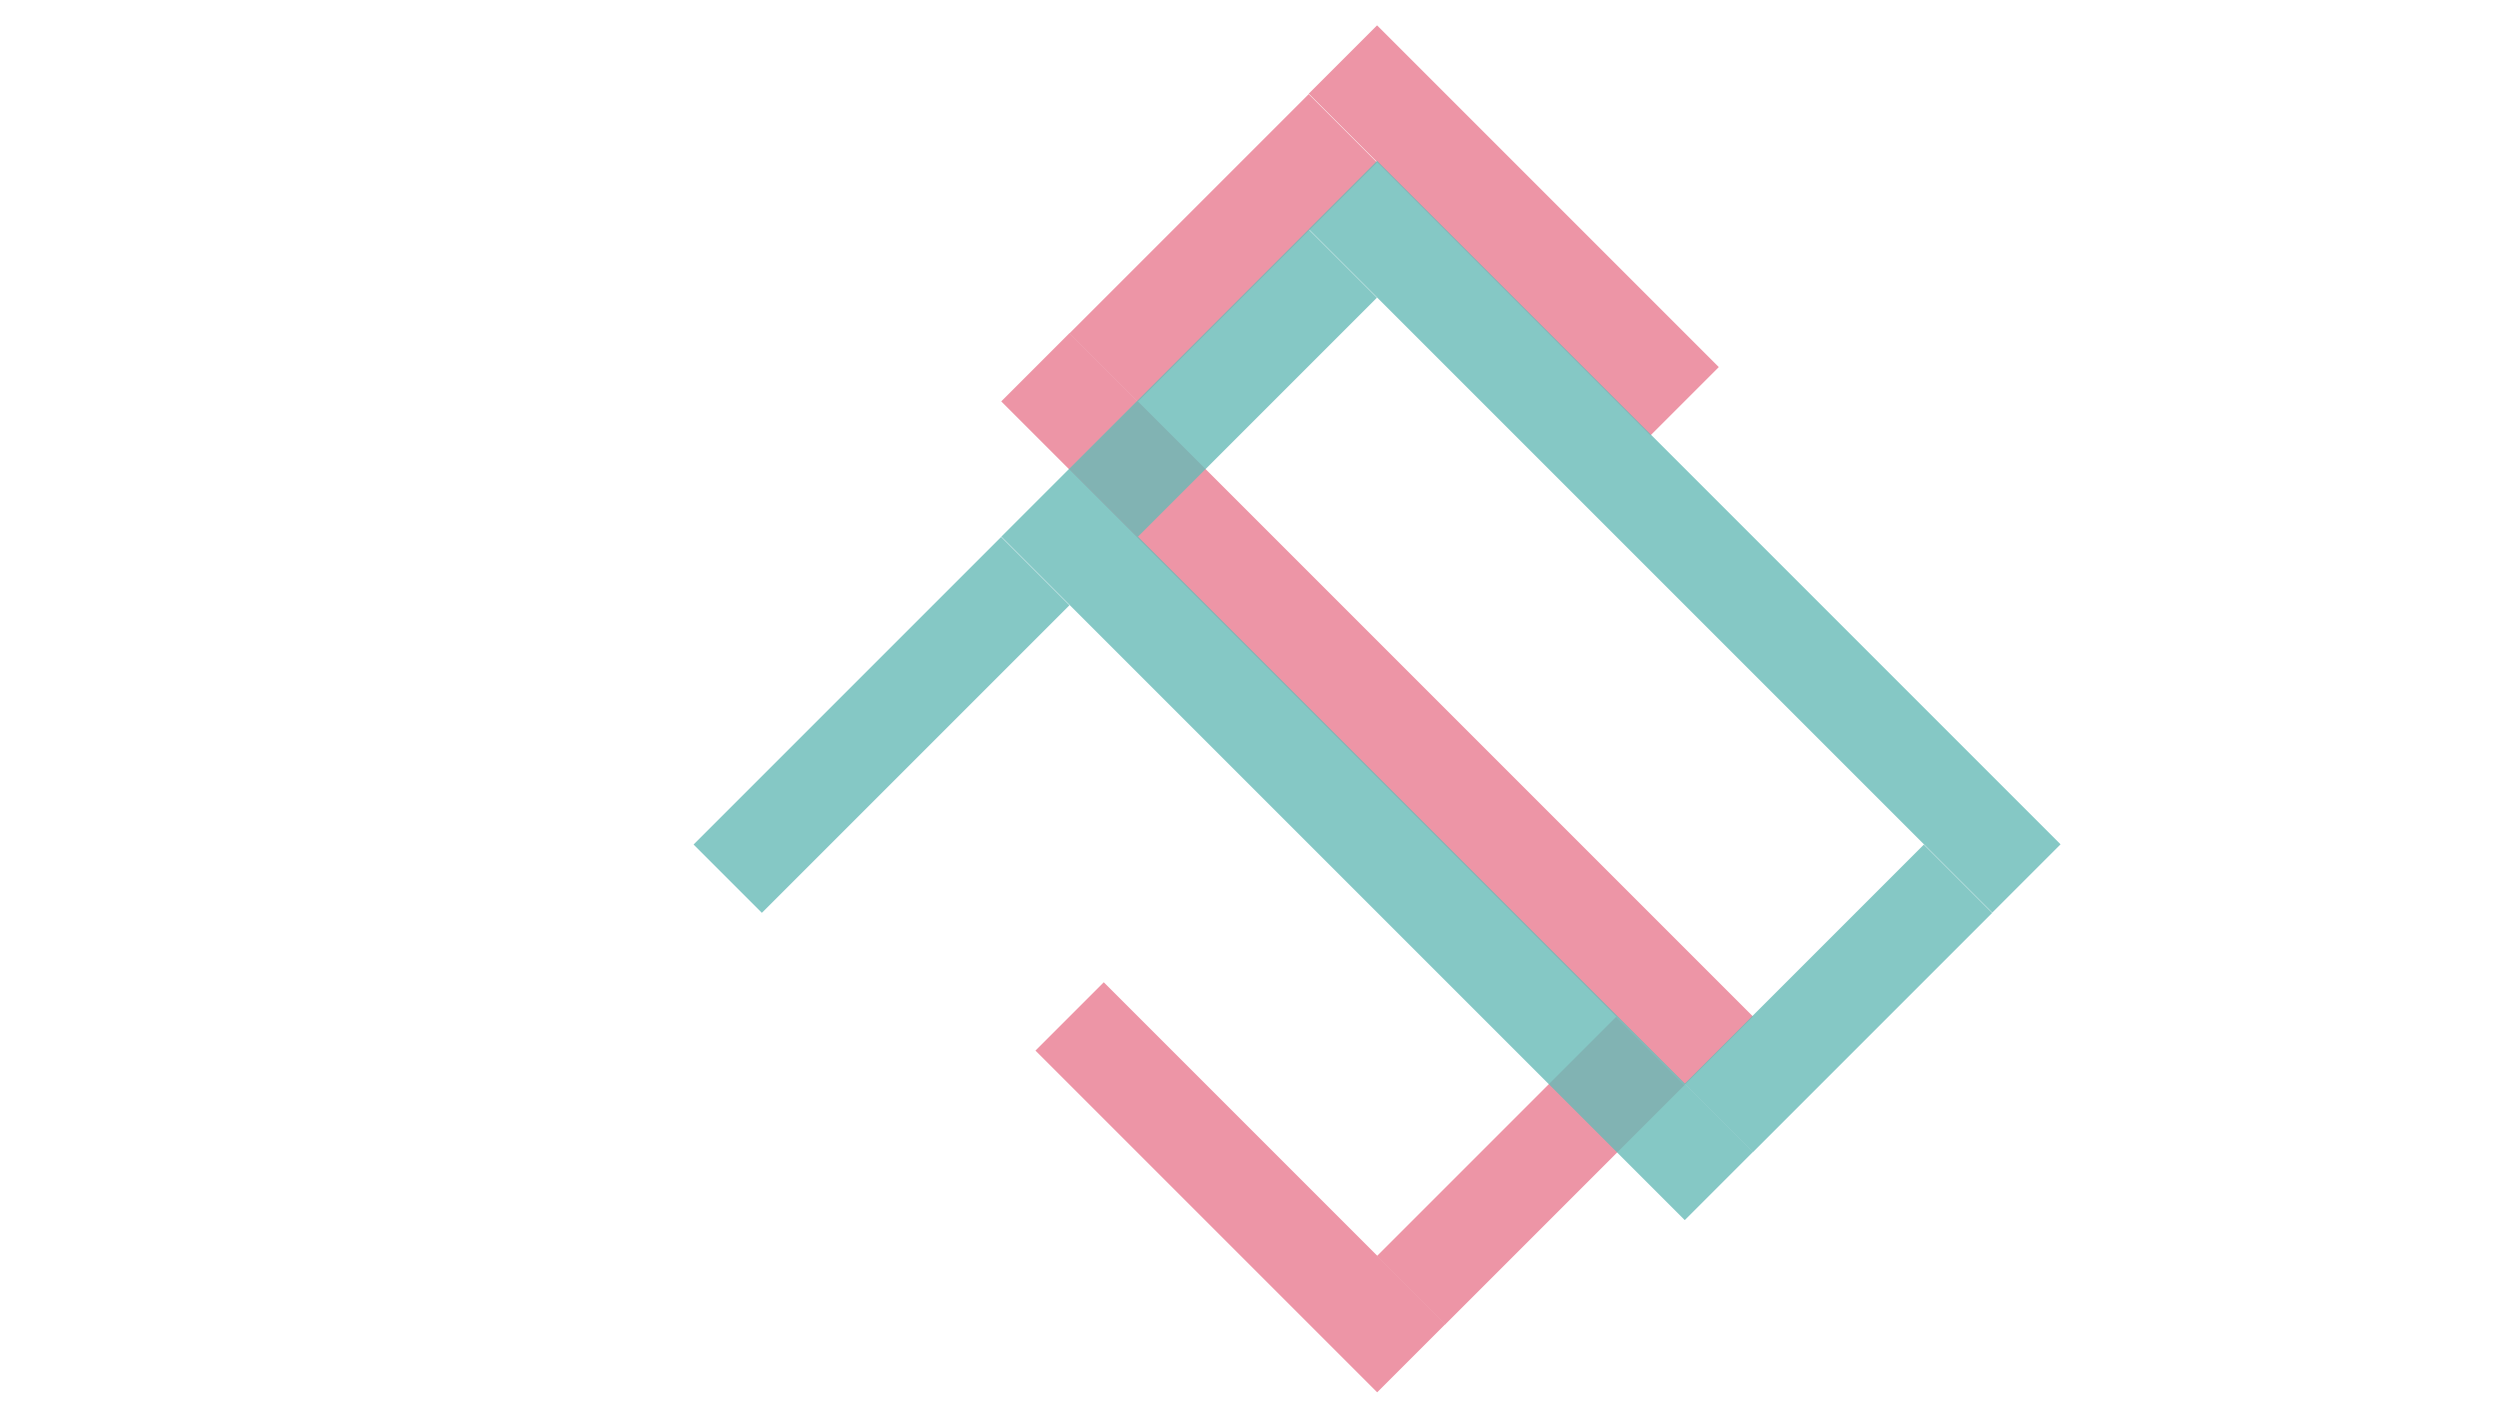 <?xml version="1.0" encoding="utf-8"?>
<!-- Generator: Adobe Illustrator 21.0.0, SVG Export Plug-In . SVG Version: 6.00 Build 0)  -->
<svg version="1.1" id="圖層_1" xmlns="http://www.w3.org/2000/svg" xmlns:xlink="http://www.w3.org/1999/xlink" x="0px" y="0px"
	 viewBox="0 0 1366 768" style="enable-background:new 0 0 1366 768;" xml:space="preserve">
<style type="text/css">
	.st0{opacity:0.8;}
	.st1{fill:#E87A90;}
	.st2{fill:#66BAB7;}
</style>
<g class="st0">
	
		<rect x="695.1" y="99.6" transform="matrix(0.707 0.707 -0.707 0.707 331.412 -548)" class="st1" width="264.1" height="52.8"/>
	
		<rect x="488.4" y="361.1" transform="matrix(0.707 0.707 -0.707 0.707 494.406 -418.602)" class="st1" width="528.2" height="52.8"/>
	
		<rect x="545.7" y="622.5" transform="matrix(0.707 0.707 -0.707 0.707 657.4 -289.204)" class="st1" width="264.1" height="52.8"/>
	
		<rect x="744.1" y="613.2" transform="matrix(0.707 -0.707 0.707 0.707 -207.258 778.86)" class="st1" width="184.9" height="52.8"/>
	
		<rect x="576" y="109" transform="matrix(0.707 -0.707 0.707 0.707 100.055 512.328)" class="st1" width="184.9" height="52.8"/>
</g>
<g class="st0">
	
		<rect x="656.5" y="267" transform="matrix(0.707 0.707 -0.707 0.707 477.077 -565.018)" class="st2" width="528.2" height="52.8"/>
	
		<rect x="488.4" y="435" transform="matrix(0.707 0.707 -0.707 0.707 546.696 -396.942)" class="st2" width="528.2" height="52.8"/>
	
		<rect x="912.2" y="519.1" transform="matrix(0.707 -0.707 0.707 0.707 -91.473 870.138)" class="st2" width="184.9" height="52.8"/>
	
		<rect x="576" y="182.9" transform="matrix(0.707 -0.707 0.707 0.707 47.765 533.988)" class="st2" width="184.9" height="52.8"/>
	
		<rect x="362.9" y="369.7" transform="matrix(0.707 -0.707 0.707 0.707 -138.985 456.633)" class="st2" width="237.7" height="52.8"/>
</g>
</svg>
